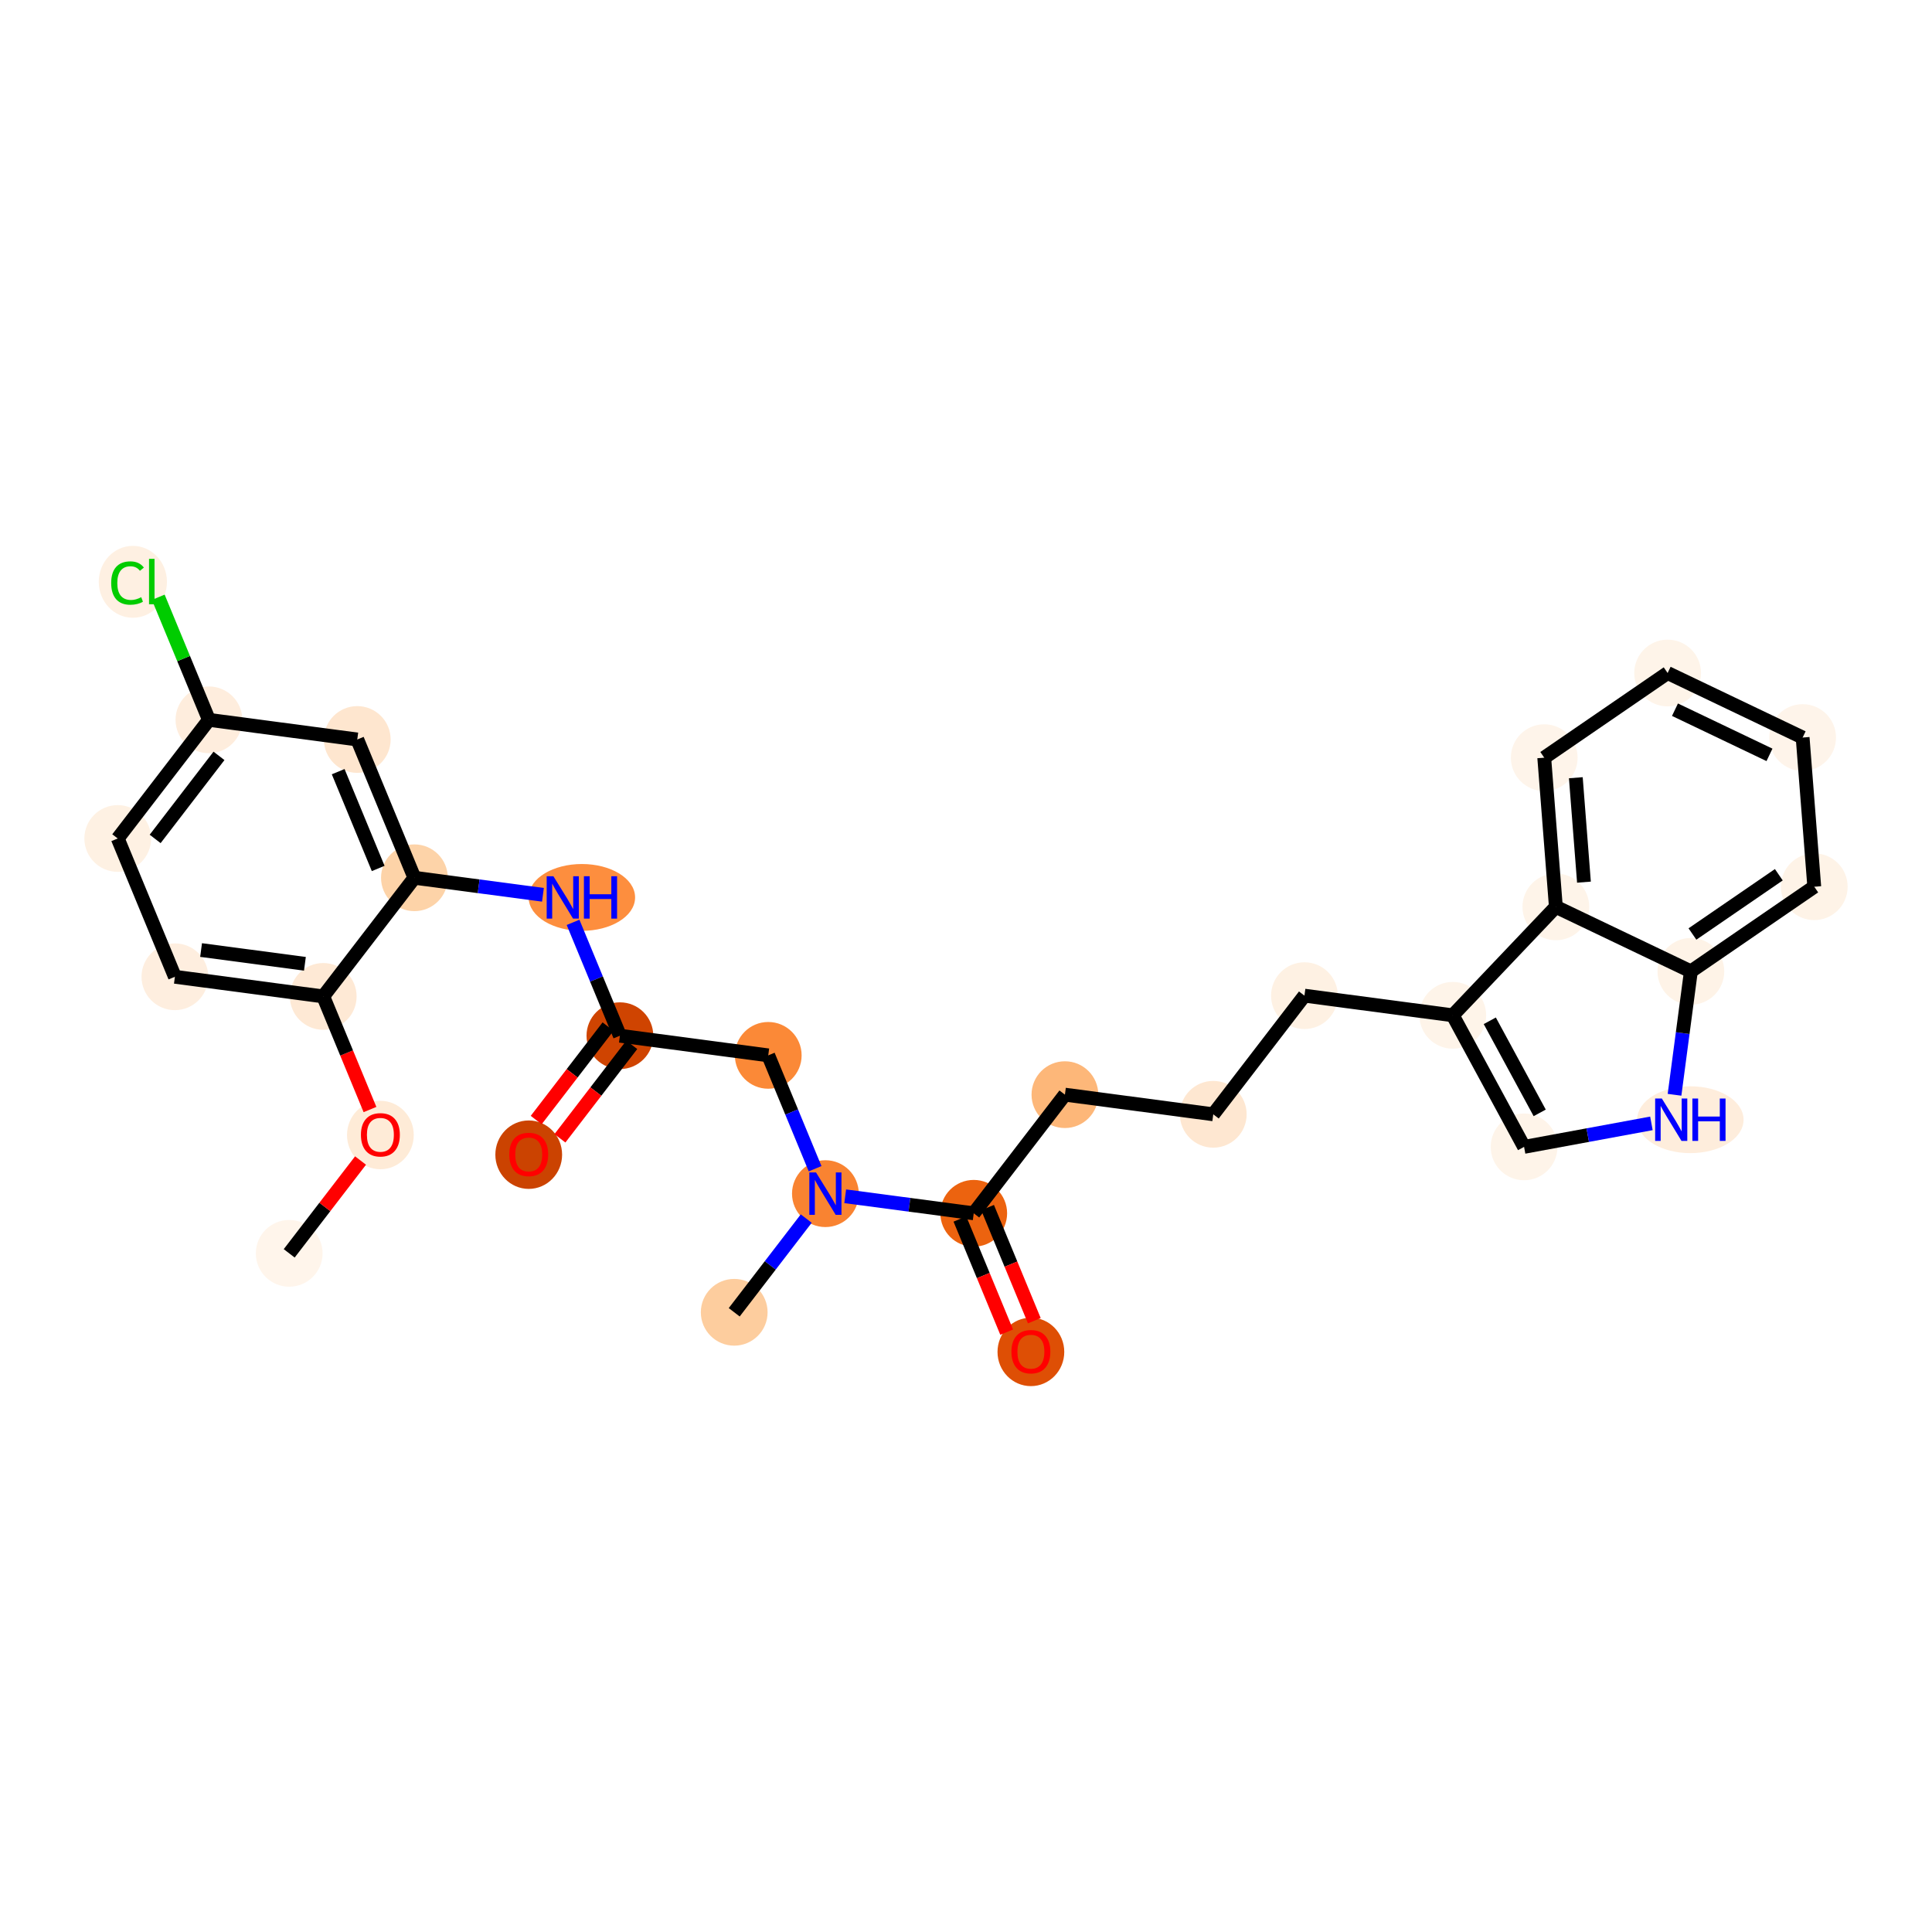 <?xml version='1.0' encoding='iso-8859-1'?>
<svg version='1.1' baseProfile='full'
              xmlns='http://www.w3.org/2000/svg'
                      xmlns:rdkit='http://www.rdkit.org/xml'
                      xmlns:xlink='http://www.w3.org/1999/xlink'
                  xml:space='preserve'
width='280px' height='280px' viewBox='0 0 280 280'>
<!-- END OF HEADER -->
<rect style='opacity:1.0;fill:#FFFFFF;stroke:none' width='280' height='280' x='0' y='0'> </rect>
<ellipse cx='41.914' cy='181.644' rx='4.337' ry='4.337'  style='fill:#FFF5EB;fill-rule:evenodd;stroke:#FFF5EB;stroke-width:1.0px;stroke-linecap:butt;stroke-linejoin:miter;stroke-opacity:1' />
<ellipse cx='55.129' cy='164.498' rx='4.337' ry='4.459'  style='fill:#FEEBD7;fill-rule:evenodd;stroke:#FEEBD7;stroke-width:1.0px;stroke-linecap:butt;stroke-linejoin:miter;stroke-opacity:1' />
<ellipse cx='46.846' cy='144.408' rx='4.337' ry='4.337'  style='fill:#FEE9D5;fill-rule:evenodd;stroke:#FEE9D5;stroke-width:1.0px;stroke-linecap:butt;stroke-linejoin:miter;stroke-opacity:1' />
<ellipse cx='25.348' cy='141.561' rx='4.337' ry='4.337'  style='fill:#FEEEDF;fill-rule:evenodd;stroke:#FEEEDF;stroke-width:1.0px;stroke-linecap:butt;stroke-linejoin:miter;stroke-opacity:1' />
<ellipse cx='17.064' cy='121.519' rx='4.337' ry='4.337'  style='fill:#FEF1E3;fill-rule:evenodd;stroke:#FEF1E3;stroke-width:1.0px;stroke-linecap:butt;stroke-linejoin:miter;stroke-opacity:1' />
<ellipse cx='30.28' cy='104.325' rx='4.337' ry='4.337'  style='fill:#FEEDDD;fill-rule:evenodd;stroke:#FEEDDD;stroke-width:1.0px;stroke-linecap:butt;stroke-linejoin:miter;stroke-opacity:1' />
<ellipse cx='19.255' cy='84.322' rx='4.441' ry='4.711'  style='fill:#FEF0E2;fill-rule:evenodd;stroke:#FEF0E2;stroke-width:1.0px;stroke-linecap:butt;stroke-linejoin:miter;stroke-opacity:1' />
<ellipse cx='51.778' cy='107.172' rx='4.337' ry='4.337'  style='fill:#FEE6CF;fill-rule:evenodd;stroke:#FEE6CF;stroke-width:1.0px;stroke-linecap:butt;stroke-linejoin:miter;stroke-opacity:1' />
<ellipse cx='60.061' cy='127.214' rx='4.337' ry='4.337'  style='fill:#FDD3A8;fill-rule:evenodd;stroke:#FDD3A8;stroke-width:1.0px;stroke-linecap:butt;stroke-linejoin:miter;stroke-opacity:1' />
<ellipse cx='84.33' cy='130.062' rx='7.213' ry='4.343'  style='fill:#FD8E3E;fill-rule:evenodd;stroke:#FD8E3E;stroke-width:1.0px;stroke-linecap:butt;stroke-linejoin:miter;stroke-opacity:1' />
<ellipse cx='89.842' cy='150.103' rx='4.337' ry='4.337'  style='fill:#CF4401;fill-rule:evenodd;stroke:#CF4401;stroke-width:1.0px;stroke-linecap:butt;stroke-linejoin:miter;stroke-opacity:1' />
<ellipse cx='76.627' cy='167.345' rx='4.337' ry='4.459'  style='fill:#CB4301;fill-rule:evenodd;stroke:#CB4301;stroke-width:1.0px;stroke-linecap:butt;stroke-linejoin:miter;stroke-opacity:1' />
<ellipse cx='111.34' cy='152.951' rx='4.337' ry='4.337'  style='fill:#FB8937;fill-rule:evenodd;stroke:#FB8937;stroke-width:1.0px;stroke-linecap:butt;stroke-linejoin:miter;stroke-opacity:1' />
<ellipse cx='119.623' cy='172.992' rx='4.337' ry='4.343'  style='fill:#F98331;fill-rule:evenodd;stroke:#F98331;stroke-width:1.0px;stroke-linecap:butt;stroke-linejoin:miter;stroke-opacity:1' />
<ellipse cx='106.408' cy='190.187' rx='4.337' ry='4.337'  style='fill:#FDCD9E;fill-rule:evenodd;stroke:#FDCD9E;stroke-width:1.0px;stroke-linecap:butt;stroke-linejoin:miter;stroke-opacity:1' />
<ellipse cx='141.121' cy='175.84' rx='4.337' ry='4.337'  style='fill:#EC630F;fill-rule:evenodd;stroke:#EC630F;stroke-width:1.0px;stroke-linecap:butt;stroke-linejoin:miter;stroke-opacity:1' />
<ellipse cx='149.404' cy='195.929' rx='4.337' ry='4.459'  style='fill:#DE4F05;fill-rule:evenodd;stroke:#DE4F05;stroke-width:1.0px;stroke-linecap:butt;stroke-linejoin:miter;stroke-opacity:1' />
<ellipse cx='154.336' cy='158.646' rx='4.337' ry='4.337'  style='fill:#FDB779;fill-rule:evenodd;stroke:#FDB779;stroke-width:1.0px;stroke-linecap:butt;stroke-linejoin:miter;stroke-opacity:1' />
<ellipse cx='175.835' cy='161.493' rx='4.337' ry='4.337'  style='fill:#FEE7D1;fill-rule:evenodd;stroke:#FEE7D1;stroke-width:1.0px;stroke-linecap:butt;stroke-linejoin:miter;stroke-opacity:1' />
<ellipse cx='189.05' cy='144.299' rx='4.337' ry='4.337'  style='fill:#FEF1E3;fill-rule:evenodd;stroke:#FEF1E3;stroke-width:1.0px;stroke-linecap:butt;stroke-linejoin:miter;stroke-opacity:1' />
<ellipse cx='210.548' cy='147.147' rx='4.337' ry='4.337'  style='fill:#FEF4E9;fill-rule:evenodd;stroke:#FEF4E9;stroke-width:1.0px;stroke-linecap:butt;stroke-linejoin:miter;stroke-opacity:1' />
<ellipse cx='220.881' cy='166.213' rx='4.337' ry='4.337'  style='fill:#FEF4E9;fill-rule:evenodd;stroke:#FEF4E9;stroke-width:1.0px;stroke-linecap:butt;stroke-linejoin:miter;stroke-opacity:1' />
<ellipse cx='244.978' cy='162.278' rx='7.213' ry='4.343'  style='fill:#FEEDDC;fill-rule:evenodd;stroke:#FEEDDC;stroke-width:1.0px;stroke-linecap:butt;stroke-linejoin:miter;stroke-opacity:1' />
<ellipse cx='245.054' cy='140.779' rx='4.337' ry='4.337'  style='fill:#FEF3E7;fill-rule:evenodd;stroke:#FEF3E7;stroke-width:1.0px;stroke-linecap:butt;stroke-linejoin:miter;stroke-opacity:1' />
<ellipse cx='262.936' cy='128.511' rx='4.337' ry='4.337'  style='fill:#FEF3E7;fill-rule:evenodd;stroke:#FEF3E7;stroke-width:1.0px;stroke-linecap:butt;stroke-linejoin:miter;stroke-opacity:1' />
<ellipse cx='261.251' cy='106.89' rx='4.337' ry='4.337'  style='fill:#FEF4EA;fill-rule:evenodd;stroke:#FEF4EA;stroke-width:1.0px;stroke-linecap:butt;stroke-linejoin:miter;stroke-opacity:1' />
<ellipse cx='241.685' cy='97.539' rx='4.337' ry='4.337'  style='fill:#FEF4E9;fill-rule:evenodd;stroke:#FEF4E9;stroke-width:1.0px;stroke-linecap:butt;stroke-linejoin:miter;stroke-opacity:1' />
<ellipse cx='223.803' cy='109.808' rx='4.337' ry='4.337'  style='fill:#FEF4EA;fill-rule:evenodd;stroke:#FEF4EA;stroke-width:1.0px;stroke-linecap:butt;stroke-linejoin:miter;stroke-opacity:1' />
<ellipse cx='225.488' cy='131.428' rx='4.337' ry='4.337'  style='fill:#FEF4E9;fill-rule:evenodd;stroke:#FEF4E9;stroke-width:1.0px;stroke-linecap:butt;stroke-linejoin:miter;stroke-opacity:1' />
<path class='bond-0 atom-0 atom-1' d='M 41.914,181.644 L 47.083,174.918' style='fill:none;fill-rule:evenodd;stroke:#000000;stroke-width:2.0px;stroke-linecap:butt;stroke-linejoin:miter;stroke-opacity:1' />
<path class='bond-0 atom-0 atom-1' d='M 47.083,174.918 L 52.252,168.193' style='fill:none;fill-rule:evenodd;stroke:#FF0000;stroke-width:2.0px;stroke-linecap:butt;stroke-linejoin:miter;stroke-opacity:1' />
<path class='bond-1 atom-1 atom-2' d='M 53.621,160.802 L 50.233,152.605' style='fill:none;fill-rule:evenodd;stroke:#FF0000;stroke-width:2.0px;stroke-linecap:butt;stroke-linejoin:miter;stroke-opacity:1' />
<path class='bond-1 atom-1 atom-2' d='M 50.233,152.605 L 46.846,144.408' style='fill:none;fill-rule:evenodd;stroke:#000000;stroke-width:2.0px;stroke-linecap:butt;stroke-linejoin:miter;stroke-opacity:1' />
<path class='bond-2 atom-2 atom-3' d='M 46.846,144.408 L 25.348,141.561' style='fill:none;fill-rule:evenodd;stroke:#000000;stroke-width:2.0px;stroke-linecap:butt;stroke-linejoin:miter;stroke-opacity:1' />
<path class='bond-2 atom-2 atom-3' d='M 44.19,139.681 L 29.142,137.688' style='fill:none;fill-rule:evenodd;stroke:#000000;stroke-width:2.0px;stroke-linecap:butt;stroke-linejoin:miter;stroke-opacity:1' />
<path class='bond-28 atom-8 atom-2' d='M 60.061,127.214 L 46.846,144.408' style='fill:none;fill-rule:evenodd;stroke:#000000;stroke-width:2.0px;stroke-linecap:butt;stroke-linejoin:miter;stroke-opacity:1' />
<path class='bond-3 atom-3 atom-4' d='M 25.348,141.561 L 17.064,121.519' style='fill:none;fill-rule:evenodd;stroke:#000000;stroke-width:2.0px;stroke-linecap:butt;stroke-linejoin:miter;stroke-opacity:1' />
<path class='bond-4 atom-4 atom-5' d='M 17.064,121.519 L 30.28,104.325' style='fill:none;fill-rule:evenodd;stroke:#000000;stroke-width:2.0px;stroke-linecap:butt;stroke-linejoin:miter;stroke-opacity:1' />
<path class='bond-4 atom-4 atom-5' d='M 22.486,121.583 L 31.736,109.547' style='fill:none;fill-rule:evenodd;stroke:#000000;stroke-width:2.0px;stroke-linecap:butt;stroke-linejoin:miter;stroke-opacity:1' />
<path class='bond-5 atom-5 atom-6' d='M 30.28,104.325 L 26.609,95.442' style='fill:none;fill-rule:evenodd;stroke:#000000;stroke-width:2.0px;stroke-linecap:butt;stroke-linejoin:miter;stroke-opacity:1' />
<path class='bond-5 atom-5 atom-6' d='M 26.609,95.442 L 22.938,86.56' style='fill:none;fill-rule:evenodd;stroke:#00CC00;stroke-width:2.0px;stroke-linecap:butt;stroke-linejoin:miter;stroke-opacity:1' />
<path class='bond-6 atom-5 atom-7' d='M 30.28,104.325 L 51.778,107.172' style='fill:none;fill-rule:evenodd;stroke:#000000;stroke-width:2.0px;stroke-linecap:butt;stroke-linejoin:miter;stroke-opacity:1' />
<path class='bond-7 atom-7 atom-8' d='M 51.778,107.172 L 60.061,127.214' style='fill:none;fill-rule:evenodd;stroke:#000000;stroke-width:2.0px;stroke-linecap:butt;stroke-linejoin:miter;stroke-opacity:1' />
<path class='bond-7 atom-7 atom-8' d='M 49.012,111.835 L 54.81,125.864' style='fill:none;fill-rule:evenodd;stroke:#000000;stroke-width:2.0px;stroke-linecap:butt;stroke-linejoin:miter;stroke-opacity:1' />
<path class='bond-8 atom-8 atom-9' d='M 60.061,127.214 L 69.374,128.448' style='fill:none;fill-rule:evenodd;stroke:#000000;stroke-width:2.0px;stroke-linecap:butt;stroke-linejoin:miter;stroke-opacity:1' />
<path class='bond-8 atom-8 atom-9' d='M 69.374,128.448 L 78.688,129.681' style='fill:none;fill-rule:evenodd;stroke:#0000FF;stroke-width:2.0px;stroke-linecap:butt;stroke-linejoin:miter;stroke-opacity:1' />
<path class='bond-9 atom-9 atom-10' d='M 83.052,133.674 L 86.447,141.889' style='fill:none;fill-rule:evenodd;stroke:#0000FF;stroke-width:2.0px;stroke-linecap:butt;stroke-linejoin:miter;stroke-opacity:1' />
<path class='bond-9 atom-9 atom-10' d='M 86.447,141.889 L 89.842,150.103' style='fill:none;fill-rule:evenodd;stroke:#000000;stroke-width:2.0px;stroke-linecap:butt;stroke-linejoin:miter;stroke-opacity:1' />
<path class='bond-10 atom-10 atom-11' d='M 88.123,148.782 L 82.917,155.555' style='fill:none;fill-rule:evenodd;stroke:#000000;stroke-width:2.0px;stroke-linecap:butt;stroke-linejoin:miter;stroke-opacity:1' />
<path class='bond-10 atom-10 atom-11' d='M 82.917,155.555 L 77.711,162.328' style='fill:none;fill-rule:evenodd;stroke:#FF0000;stroke-width:2.0px;stroke-linecap:butt;stroke-linejoin:miter;stroke-opacity:1' />
<path class='bond-10 atom-10 atom-11' d='M 91.561,151.425 L 86.356,158.198' style='fill:none;fill-rule:evenodd;stroke:#000000;stroke-width:2.0px;stroke-linecap:butt;stroke-linejoin:miter;stroke-opacity:1' />
<path class='bond-10 atom-10 atom-11' d='M 86.356,158.198 L 81.15,164.971' style='fill:none;fill-rule:evenodd;stroke:#FF0000;stroke-width:2.0px;stroke-linecap:butt;stroke-linejoin:miter;stroke-opacity:1' />
<path class='bond-11 atom-10 atom-12' d='M 89.842,150.103 L 111.34,152.951' style='fill:none;fill-rule:evenodd;stroke:#000000;stroke-width:2.0px;stroke-linecap:butt;stroke-linejoin:miter;stroke-opacity:1' />
<path class='bond-12 atom-12 atom-13' d='M 111.34,152.951 L 114.735,161.165' style='fill:none;fill-rule:evenodd;stroke:#000000;stroke-width:2.0px;stroke-linecap:butt;stroke-linejoin:miter;stroke-opacity:1' />
<path class='bond-12 atom-12 atom-13' d='M 114.735,161.165 L 118.13,169.38' style='fill:none;fill-rule:evenodd;stroke:#0000FF;stroke-width:2.0px;stroke-linecap:butt;stroke-linejoin:miter;stroke-opacity:1' />
<path class='bond-13 atom-13 atom-14' d='M 116.846,176.605 L 111.627,183.396' style='fill:none;fill-rule:evenodd;stroke:#0000FF;stroke-width:2.0px;stroke-linecap:butt;stroke-linejoin:miter;stroke-opacity:1' />
<path class='bond-13 atom-13 atom-14' d='M 111.627,183.396 L 106.408,190.187' style='fill:none;fill-rule:evenodd;stroke:#000000;stroke-width:2.0px;stroke-linecap:butt;stroke-linejoin:miter;stroke-opacity:1' />
<path class='bond-14 atom-13 atom-15' d='M 122.494,173.373 L 131.808,174.606' style='fill:none;fill-rule:evenodd;stroke:#0000FF;stroke-width:2.0px;stroke-linecap:butt;stroke-linejoin:miter;stroke-opacity:1' />
<path class='bond-14 atom-13 atom-15' d='M 131.808,174.606 L 141.121,175.84' style='fill:none;fill-rule:evenodd;stroke:#000000;stroke-width:2.0px;stroke-linecap:butt;stroke-linejoin:miter;stroke-opacity:1' />
<path class='bond-15 atom-15 atom-16' d='M 139.117,176.668 L 142.505,184.865' style='fill:none;fill-rule:evenodd;stroke:#000000;stroke-width:2.0px;stroke-linecap:butt;stroke-linejoin:miter;stroke-opacity:1' />
<path class='bond-15 atom-15 atom-16' d='M 142.505,184.865 L 145.893,193.062' style='fill:none;fill-rule:evenodd;stroke:#FF0000;stroke-width:2.0px;stroke-linecap:butt;stroke-linejoin:miter;stroke-opacity:1' />
<path class='bond-15 atom-15 atom-16' d='M 143.126,175.012 L 146.513,183.209' style='fill:none;fill-rule:evenodd;stroke:#000000;stroke-width:2.0px;stroke-linecap:butt;stroke-linejoin:miter;stroke-opacity:1' />
<path class='bond-15 atom-15 atom-16' d='M 146.513,183.209 L 149.901,191.406' style='fill:none;fill-rule:evenodd;stroke:#FF0000;stroke-width:2.0px;stroke-linecap:butt;stroke-linejoin:miter;stroke-opacity:1' />
<path class='bond-16 atom-15 atom-17' d='M 141.121,175.84 L 154.336,158.646' style='fill:none;fill-rule:evenodd;stroke:#000000;stroke-width:2.0px;stroke-linecap:butt;stroke-linejoin:miter;stroke-opacity:1' />
<path class='bond-17 atom-17 atom-18' d='M 154.336,158.646 L 175.835,161.493' style='fill:none;fill-rule:evenodd;stroke:#000000;stroke-width:2.0px;stroke-linecap:butt;stroke-linejoin:miter;stroke-opacity:1' />
<path class='bond-18 atom-18 atom-19' d='M 175.835,161.493 L 189.05,144.299' style='fill:none;fill-rule:evenodd;stroke:#000000;stroke-width:2.0px;stroke-linecap:butt;stroke-linejoin:miter;stroke-opacity:1' />
<path class='bond-19 atom-19 atom-20' d='M 189.05,144.299 L 210.548,147.147' style='fill:none;fill-rule:evenodd;stroke:#000000;stroke-width:2.0px;stroke-linecap:butt;stroke-linejoin:miter;stroke-opacity:1' />
<path class='bond-20 atom-20 atom-21' d='M 210.548,147.147 L 220.881,166.213' style='fill:none;fill-rule:evenodd;stroke:#000000;stroke-width:2.0px;stroke-linecap:butt;stroke-linejoin:miter;stroke-opacity:1' />
<path class='bond-20 atom-20 atom-21' d='M 215.911,147.94 L 223.144,161.286' style='fill:none;fill-rule:evenodd;stroke:#000000;stroke-width:2.0px;stroke-linecap:butt;stroke-linejoin:miter;stroke-opacity:1' />
<path class='bond-29 atom-28 atom-20' d='M 225.488,131.428 L 210.548,147.147' style='fill:none;fill-rule:evenodd;stroke:#000000;stroke-width:2.0px;stroke-linecap:butt;stroke-linejoin:miter;stroke-opacity:1' />
<path class='bond-21 atom-21 atom-22' d='M 220.881,166.213 L 230.108,164.51' style='fill:none;fill-rule:evenodd;stroke:#000000;stroke-width:2.0px;stroke-linecap:butt;stroke-linejoin:miter;stroke-opacity:1' />
<path class='bond-21 atom-21 atom-22' d='M 230.108,164.51 L 239.335,162.807' style='fill:none;fill-rule:evenodd;stroke:#0000FF;stroke-width:2.0px;stroke-linecap:butt;stroke-linejoin:miter;stroke-opacity:1' />
<path class='bond-22 atom-22 atom-23' d='M 242.685,158.665 L 243.869,149.722' style='fill:none;fill-rule:evenodd;stroke:#0000FF;stroke-width:2.0px;stroke-linecap:butt;stroke-linejoin:miter;stroke-opacity:1' />
<path class='bond-22 atom-22 atom-23' d='M 243.869,149.722 L 245.054,140.779' style='fill:none;fill-rule:evenodd;stroke:#000000;stroke-width:2.0px;stroke-linecap:butt;stroke-linejoin:miter;stroke-opacity:1' />
<path class='bond-23 atom-23 atom-24' d='M 245.054,140.779 L 262.936,128.511' style='fill:none;fill-rule:evenodd;stroke:#000000;stroke-width:2.0px;stroke-linecap:butt;stroke-linejoin:miter;stroke-opacity:1' />
<path class='bond-23 atom-23 atom-24' d='M 245.282,135.363 L 257.8,126.775' style='fill:none;fill-rule:evenodd;stroke:#000000;stroke-width:2.0px;stroke-linecap:butt;stroke-linejoin:miter;stroke-opacity:1' />
<path class='bond-30 atom-28 atom-23' d='M 225.488,131.428 L 245.054,140.779' style='fill:none;fill-rule:evenodd;stroke:#000000;stroke-width:2.0px;stroke-linecap:butt;stroke-linejoin:miter;stroke-opacity:1' />
<path class='bond-24 atom-24 atom-25' d='M 262.936,128.511 L 261.251,106.89' style='fill:none;fill-rule:evenodd;stroke:#000000;stroke-width:2.0px;stroke-linecap:butt;stroke-linejoin:miter;stroke-opacity:1' />
<path class='bond-25 atom-25 atom-26' d='M 261.251,106.89 L 241.685,97.539' style='fill:none;fill-rule:evenodd;stroke:#000000;stroke-width:2.0px;stroke-linecap:butt;stroke-linejoin:miter;stroke-opacity:1' />
<path class='bond-25 atom-25 atom-26' d='M 256.446,109.401 L 242.75,102.855' style='fill:none;fill-rule:evenodd;stroke:#000000;stroke-width:2.0px;stroke-linecap:butt;stroke-linejoin:miter;stroke-opacity:1' />
<path class='bond-26 atom-26 atom-27' d='M 241.685,97.539 L 223.803,109.808' style='fill:none;fill-rule:evenodd;stroke:#000000;stroke-width:2.0px;stroke-linecap:butt;stroke-linejoin:miter;stroke-opacity:1' />
<path class='bond-27 atom-27 atom-28' d='M 223.803,109.808 L 225.488,131.428' style='fill:none;fill-rule:evenodd;stroke:#000000;stroke-width:2.0px;stroke-linecap:butt;stroke-linejoin:miter;stroke-opacity:1' />
<path class='bond-27 atom-27 atom-28' d='M 228.38,112.714 L 229.559,127.848' style='fill:none;fill-rule:evenodd;stroke:#000000;stroke-width:2.0px;stroke-linecap:butt;stroke-linejoin:miter;stroke-opacity:1' />
<path  class='atom-1' d='M 52.309 164.467
Q 52.309 162.993, 53.038 162.169
Q 53.767 161.344, 55.129 161.344
Q 56.491 161.344, 57.219 162.169
Q 57.948 162.993, 57.948 164.467
Q 57.948 165.959, 57.211 166.809
Q 56.473 167.651, 55.129 167.651
Q 53.776 167.651, 53.038 166.809
Q 52.309 165.968, 52.309 164.467
M 55.129 166.957
Q 56.066 166.957, 56.569 166.332
Q 57.08 165.699, 57.08 164.467
Q 57.08 163.261, 56.569 162.654
Q 56.066 162.038, 55.129 162.038
Q 54.192 162.038, 53.68 162.646
Q 53.177 163.253, 53.177 164.467
Q 53.177 165.708, 53.68 166.332
Q 54.192 166.957, 55.129 166.957
' fill='#FF0000'/>
<path  class='atom-6' d='M 16.115 84.496
Q 16.115 82.969, 16.827 82.171
Q 17.547 81.364, 18.908 81.364
Q 20.175 81.364, 20.852 82.258
L 20.279 82.726
Q 19.785 82.075, 18.908 82.075
Q 17.98 82.075, 17.486 82.7
Q 17 83.316, 17 84.496
Q 17 85.71, 17.503 86.335
Q 18.015 86.959, 19.004 86.959
Q 19.68 86.959, 20.47 86.551
L 20.713 87.202
Q 20.392 87.41, 19.906 87.532
Q 19.42 87.653, 18.882 87.653
Q 17.547 87.653, 16.827 86.838
Q 16.115 86.022, 16.115 84.496
' fill='#00CC00'/>
<path  class='atom-6' d='M 21.598 80.991
L 22.395 80.991
L 22.395 87.575
L 21.598 87.575
L 21.598 80.991
' fill='#00CC00'/>
<path  class='atom-9' d='M 80.201 126.991
L 82.214 130.244
Q 82.413 130.565, 82.734 131.146
Q 83.055 131.727, 83.073 131.762
L 83.073 126.991
L 83.888 126.991
L 83.888 133.132
L 83.047 133.132
L 80.887 129.576
Q 80.635 129.159, 80.366 128.682
Q 80.106 128.205, 80.028 128.058
L 80.028 133.132
L 79.23 133.132
L 79.23 126.991
L 80.201 126.991
' fill='#0000FF'/>
<path  class='atom-9' d='M 84.625 126.991
L 85.458 126.991
L 85.458 129.602
L 88.598 129.602
L 88.598 126.991
L 89.431 126.991
L 89.431 133.132
L 88.598 133.132
L 88.598 130.296
L 85.458 130.296
L 85.458 133.132
L 84.625 133.132
L 84.625 126.991
' fill='#0000FF'/>
<path  class='atom-11' d='M 73.808 167.315
Q 73.808 165.84, 74.536 165.016
Q 75.265 164.192, 76.627 164.192
Q 77.989 164.192, 78.717 165.016
Q 79.446 165.84, 79.446 167.315
Q 79.446 168.807, 78.709 169.657
Q 77.971 170.498, 76.627 170.498
Q 75.274 170.498, 74.536 169.657
Q 73.808 168.815, 73.808 167.315
M 76.627 169.804
Q 77.564 169.804, 78.067 169.18
Q 78.579 168.547, 78.579 167.315
Q 78.579 166.109, 78.067 165.502
Q 77.564 164.886, 76.627 164.886
Q 75.69 164.886, 75.178 165.493
Q 74.675 166.1, 74.675 167.315
Q 74.675 168.555, 75.178 169.18
Q 75.69 169.804, 76.627 169.804
' fill='#FF0000'/>
<path  class='atom-13' d='M 118.266 169.922
L 120.278 173.175
Q 120.478 173.496, 120.799 174.077
Q 121.12 174.658, 121.137 174.693
L 121.137 169.922
L 121.952 169.922
L 121.952 176.063
L 121.111 176.063
L 118.951 172.507
Q 118.699 172.09, 118.43 171.613
Q 118.17 171.136, 118.092 170.989
L 118.092 176.063
L 117.294 176.063
L 117.294 169.922
L 118.266 169.922
' fill='#0000FF'/>
<path  class='atom-16' d='M 146.585 195.899
Q 146.585 194.424, 147.314 193.6
Q 148.043 192.776, 149.404 192.776
Q 150.766 192.776, 151.495 193.6
Q 152.224 194.424, 152.224 195.899
Q 152.224 197.391, 151.486 198.241
Q 150.749 199.083, 149.404 199.083
Q 148.051 199.083, 147.314 198.241
Q 146.585 197.4, 146.585 195.899
M 149.404 198.389
Q 150.341 198.389, 150.844 197.764
Q 151.356 197.131, 151.356 195.899
Q 151.356 194.693, 150.844 194.086
Q 150.341 193.47, 149.404 193.47
Q 148.468 193.47, 147.956 194.077
Q 147.453 194.685, 147.453 195.899
Q 147.453 197.14, 147.956 197.764
Q 148.468 198.389, 149.404 198.389
' fill='#FF0000'/>
<path  class='atom-22' d='M 240.849 159.207
L 242.861 162.46
Q 243.061 162.781, 243.382 163.362
Q 243.703 163.943, 243.72 163.978
L 243.72 159.207
L 244.535 159.207
L 244.535 165.348
L 243.694 165.348
L 241.534 161.792
Q 241.283 161.376, 241.014 160.898
Q 240.753 160.421, 240.675 160.274
L 240.675 165.348
L 239.877 165.348
L 239.877 159.207
L 240.849 159.207
' fill='#0000FF'/>
<path  class='atom-22' d='M 245.273 159.207
L 246.106 159.207
L 246.106 161.818
L 249.246 161.818
L 249.246 159.207
L 250.078 159.207
L 250.078 165.348
L 249.246 165.348
L 249.246 162.512
L 246.106 162.512
L 246.106 165.348
L 245.273 165.348
L 245.273 159.207
' fill='#0000FF'/>
</svg>
